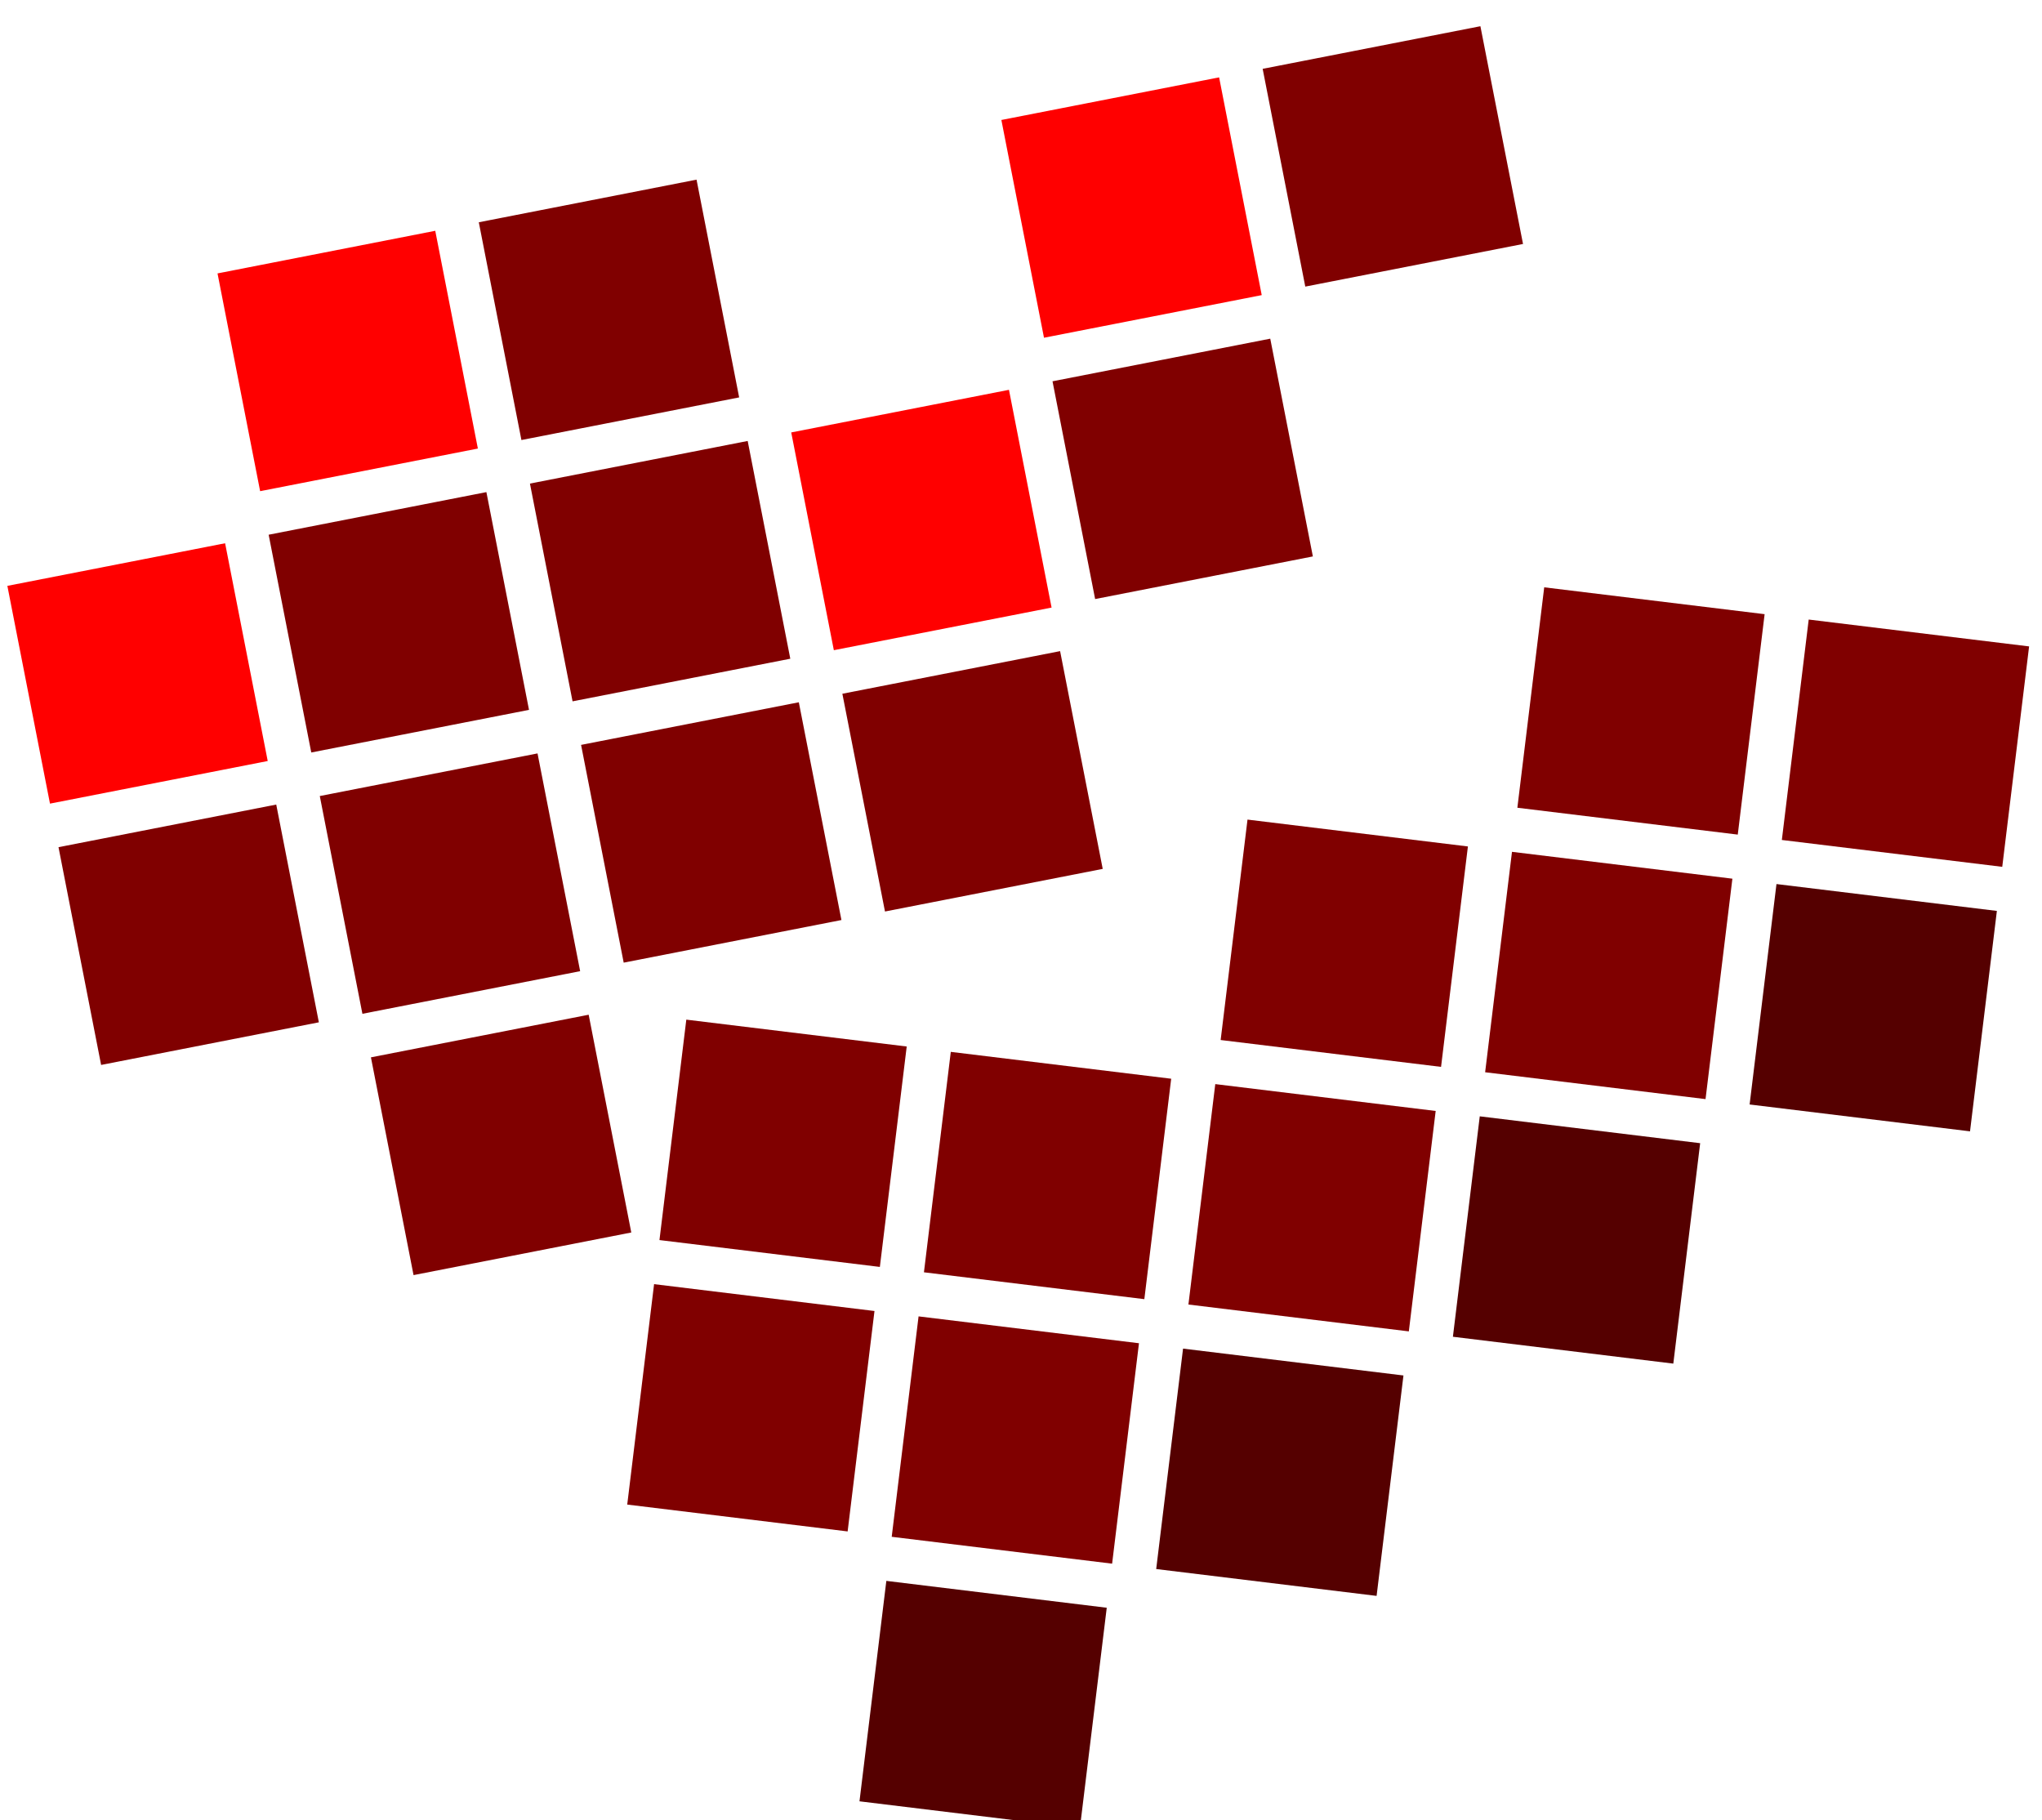 <?xml version="1.0" encoding="UTF-8" standalone="no"?>
<!-- Created with Inkscape (http://www.inkscape.org/) -->

<svg
   xmlns:dc="http://purl.org/dc/elements/1.1/"
   xmlns:cc="http://creativecommons.org/ns#"
   xmlns:rdf="http://www.w3.org/1999/02/22-rdf-syntax-ns#"
   xmlns:svg="http://www.w3.org/2000/svg"
   xmlns="http://www.w3.org/2000/svg"
   xmlns:sodipodi="http://sodipodi.sourceforge.net/DTD/sodipodi-0.dtd"
   xmlns:inkscape="http://www.inkscape.org/namespaces/inkscape"
   width="46"
   height="41"
   id="svg2"
   version="1.1"
   inkscape:version="0.48.3.1 r9886"
   sodipodi:docname="logo.svg"
   inkscape:export-filename="/home/stephan/programming/erlang/prittorrent/apps/ui/priv/static/logo.png"
   inkscape:export-xdpi="90"
   inkscape:export-ydpi="90">
  <defs
     id="defs4" />
  <sodipodi:namedview
     id="base"
     pagecolor="#ffffff"
     bordercolor="#666666"
     borderopacity="1.0"
     inkscape:pageopacity="0.0"
     inkscape:pageshadow="2"
     inkscape:zoom="8"
     inkscape:cx="11.20834"
     inkscape:cy="21.122768"
     inkscape:document-units="px"
     inkscape:current-layer="layer1"
     showgrid="true"
     fit-margin-top="0"
     fit-margin-left="0"
     fit-margin-right="0"
     fit-margin-bottom="0"
     inkscape:window-width="1916"
     inkscape:window-height="1057"
     inkscape:window-x="1440"
     inkscape:window-y="19"
     inkscape:window-maximized="0">
    <inkscape:grid
       type="xygrid"
       id="grid2985"
       empspacing="5"
       visible="true"
       enabled="true"
       snapvisiblegridlinesonly="true"
       originx="-0.303px"
       originy="4.755px" />
  </sodipodi:namedview>
  <g
     inkscape:label="Layer 1"
     inkscape:groupmode="layer"
     id="layer1"
     transform="translate(-0.303,-451.117)">
    <rect
       style="fill:#ff0000;fill-opacity:1;fill-rule:evenodd;stroke:none"
       id="rect2987"
       width="5"
       height="5"
       x="-82.757"
       y="449.935"
       transform="matrix(0.981,-0.192,0.192,0.981,0,0)" />
    <rect
       style="fill:#800000;fill-opacity:1;fill-rule:evenodd;stroke:none"
       id="rect2987-7"
       width="5"
       height="5"
       x="-76.757"
       y="449.935"
       transform="matrix(0.981,-0.192,0.192,0.981,0,0)" />
    <rect
       style="fill:#ff0000;fill-opacity:1;fill-rule:evenodd;stroke:none"
       id="rect2987-78"
       width="5"
       height="5"
       x="-88.757"
       y="455.935"
       transform="matrix(0.981,-0.192,0.192,0.981,0,0)" />
    <rect
       style="fill:#800000;fill-opacity:1;fill-rule:evenodd;stroke:none"
       id="rect2987-7-8"
       width="5"
       height="5"
       x="-82.757"
       y="455.935"
       transform="matrix(0.981,-0.192,0.192,0.981,0,0)" />
    <rect
       style="fill:#800000;fill-opacity:1;fill-rule:evenodd;stroke:none"
       id="rect2987-1"
       width="5"
       height="5"
       x="-76.757"
       y="455.935"
       transform="matrix(0.981,-0.192,0.192,0.981,0,0)" />
    <rect
       style="fill:#ff0000;fill-opacity:1;fill-rule:evenodd;stroke:none"
       id="rect2987-7-0"
       width="5"
       height="5"
       x="-70.757"
       y="455.935"
       transform="matrix(0.981,-0.192,0.192,0.981,0,0)" />
    <rect
       style="fill:#800000;fill-opacity:1;fill-rule:evenodd;stroke:none"
       id="rect2987-6"
       width="5"
       height="5"
       x="-64.757"
       y="455.935"
       transform="matrix(0.981,-0.192,0.192,0.981,0,0)" />
    <rect
       style="fill:#800000;fill-opacity:1;fill-rule:evenodd;stroke:none"
       id="rect2987-7-4"
       width="5"
       height="5"
       x="90.967"
       y="456.535"
       inkscape:transform-center-x="-22.098751"
       inkscape:transform-center-y="-11.922506"
       transform="matrix(0.993,0.121,-0.121,0.993,0,0)" />
    <rect
       style="fill:#ff0000;fill-opacity:1;fill-rule:evenodd;stroke:none"
       id="rect2987-5"
       width="5"
       height="5"
       x="-64.757"
       y="449.935"
       transform="matrix(0.981,-0.192,0.192,0.981,0,0)" />
    <rect
       style="fill:#800000;fill-opacity:1;fill-rule:evenodd;stroke:none"
       id="rect2987-7-9"
       width="5"
       height="5"
       x="-58.757"
       y="449.935"
       transform="matrix(0.981,-0.192,0.192,0.981,0,0)" />
    <rect
       style="fill:#800000;fill-opacity:1;fill-rule:evenodd;stroke:none"
       id="rect2987-54"
       width="5"
       height="5"
       x="90.967"
       y="462.535"
       inkscape:transform-center-x="-21.375321"
       inkscape:transform-center-y="-5.9662786"
       transform="matrix(0.993,0.121,-0.121,0.993,0,0)" />
    <rect
       style="fill:#550000;fill-opacity:1;fill-rule:evenodd;stroke:none"
       id="rect2987-7-6"
       width="5"
       height="5"
       x="96.967"
       y="462.535"
       inkscape:transform-center-x="-27.331548"
       inkscape:transform-center-y="-5.2428481"
       transform="matrix(0.993,0.121,-0.121,0.993,0,0)" />
    <rect
       style="fill:#800000;fill-opacity:1;fill-rule:evenodd;stroke:none"
       id="rect2987-7-6-5"
       width="5"
       height="5"
       x="96.967"
       y="456.535"
       inkscape:transform-center-x="-28.054979"
       inkscape:transform-center-y="-11.199076"
       transform="matrix(0.993,0.121,-0.121,0.993,0,0)" />
    <rect
       style="fill:#800000;fill-opacity:1;fill-rule:evenodd;stroke:none"
       id="rect2987-78-4"
       width="5"
       height="5"
       x="-88.757"
       y="461.935"
       transform="matrix(0.981,-0.192,0.192,0.981,0,0)" />
    <rect
       style="fill:#800000;fill-opacity:1;fill-rule:evenodd;stroke:none"
       id="rect2987-7-8-1"
       width="5"
       height="5"
       x="-82.757"
       y="461.935"
       transform="matrix(0.981,-0.192,0.192,0.981,0,0)" />
    <rect
       style="fill:#800000;fill-opacity:1;fill-rule:evenodd;stroke:none"
       id="rect2987-1-0"
       width="5"
       height="5"
       x="-76.757"
       y="461.935"
       transform="matrix(0.981,-0.192,0.192,0.981,0,0)" />
    <rect
       style="fill:#800000;fill-opacity:1;fill-rule:evenodd;stroke:none"
       id="rect2987-7-0-1"
       width="5"
       height="5"
       x="-70.757"
       y="461.935"
       transform="matrix(0.981,-0.192,0.192,0.981,0,0)" />
    <rect
       style="fill:#800000;fill-opacity:1;fill-rule:evenodd;stroke:none"
       id="rect2987-6-5"
       width="5"
       height="5"
       x="84.967"
       y="462.535"
       inkscape:transform-center-x="-15.419093"
       inkscape:transform-center-y="-6.689709"
       transform="matrix(0.993,0.121,-0.121,0.993,0,0)" />
    <rect
       style="fill:#550000;fill-opacity:1;fill-rule:evenodd;stroke:none"
       id="rect2987-54-0"
       width="5"
       height="5"
       x="90.967"
       y="468.535"
       inkscape:transform-center-x="-20.65189"
       inkscape:transform-center-y="-0.010050872"
       transform="matrix(0.993,0.121,-0.121,0.993,0,0)" />
    <rect
       style="fill:#800000;fill-opacity:1;fill-rule:evenodd;stroke:none"
       id="rect2987-7-8-1-5"
       width="5"
       height="5"
       x="-82.757"
       y="467.935"
       transform="matrix(0.981,-0.192,0.192,0.981,0,0)" />
    <rect
       style="fill:#800000;fill-opacity:1;fill-rule:evenodd;stroke:none"
       id="rect2987-1-0-9"
       width="5"
       height="5"
       x="72.967"
       y="468.535"
       inkscape:transform-center-x="-2.7831916"
       inkscape:transform-center-y="-2.180344"
       transform="matrix(0.993,0.121,-0.121,0.993,0,0)" />
    <rect
       style="fill:#800000;fill-opacity:1;fill-rule:evenodd;stroke:none"
       id="rect2987-7-0-1-4"
       width="5"
       height="5"
       x="78.967"
       y="468.535"
       inkscape:transform-center-x="-8.7394194"
       inkscape:transform-center-y="-1.4569135"
       transform="matrix(0.993,0.121,-0.121,0.993,0,0)" />
    <rect
       style="fill:#800000;fill-opacity:1;fill-rule:evenodd;stroke:none"
       id="rect2987-6-5-8"
       width="5"
       height="5"
       x="84.967"
       y="468.535"
       inkscape:transform-center-x="-14.695663"
       inkscape:transform-center-y="-0.73348134"
       transform="matrix(0.993,0.121,-0.121,0.993,0,0)" />
    <rect
       style="fill:#800000;fill-opacity:1;fill-rule:evenodd;stroke:none"
       id="rect2987-1-0-9-3"
       width="5"
       height="5"
       x="72.967"
       y="474.535"
       inkscape:transform-center-x="-2.0597612"
       inkscape:transform-center-y="3.7758837"
       transform="matrix(0.993,0.121,-0.121,0.993,0,0)" />
    <rect
       style="fill:#800000;fill-opacity:1;fill-rule:evenodd;stroke:none"
       id="rect2987-7-0-1-4-7"
       width="5"
       height="5"
       x="78.967"
       y="474.535"
       inkscape:transform-center-x="-8.015989"
       inkscape:transform-center-y="4.4993141"
       transform="matrix(0.993,0.121,-0.121,0.993,0,0)" />
    <rect
       style="fill:#550000;fill-opacity:1;fill-rule:evenodd;stroke:none"
       id="rect2987-6-5-8-8"
       width="5"
       height="5"
       x="84.967"
       y="474.535"
       inkscape:transform-center-x="-13.972231"
       inkscape:transform-center-y="5.2227465"
       transform="matrix(0.993,0.121,-0.121,0.993,0,0)" />
    <rect
       style="fill:#550000;fill-opacity:1;fill-rule:evenodd;stroke:none"
       id="rect2987-54-0-8"
       width="5"
       height="5"
       x="78.967"
       y="480.535"
       inkscape:transform-center-x="-7.2925549"
       inkscape:transform-center-y="10.455573"
       transform="matrix(0.993,0.121,-0.121,0.993,0,0)" />
  </g>
</svg>
